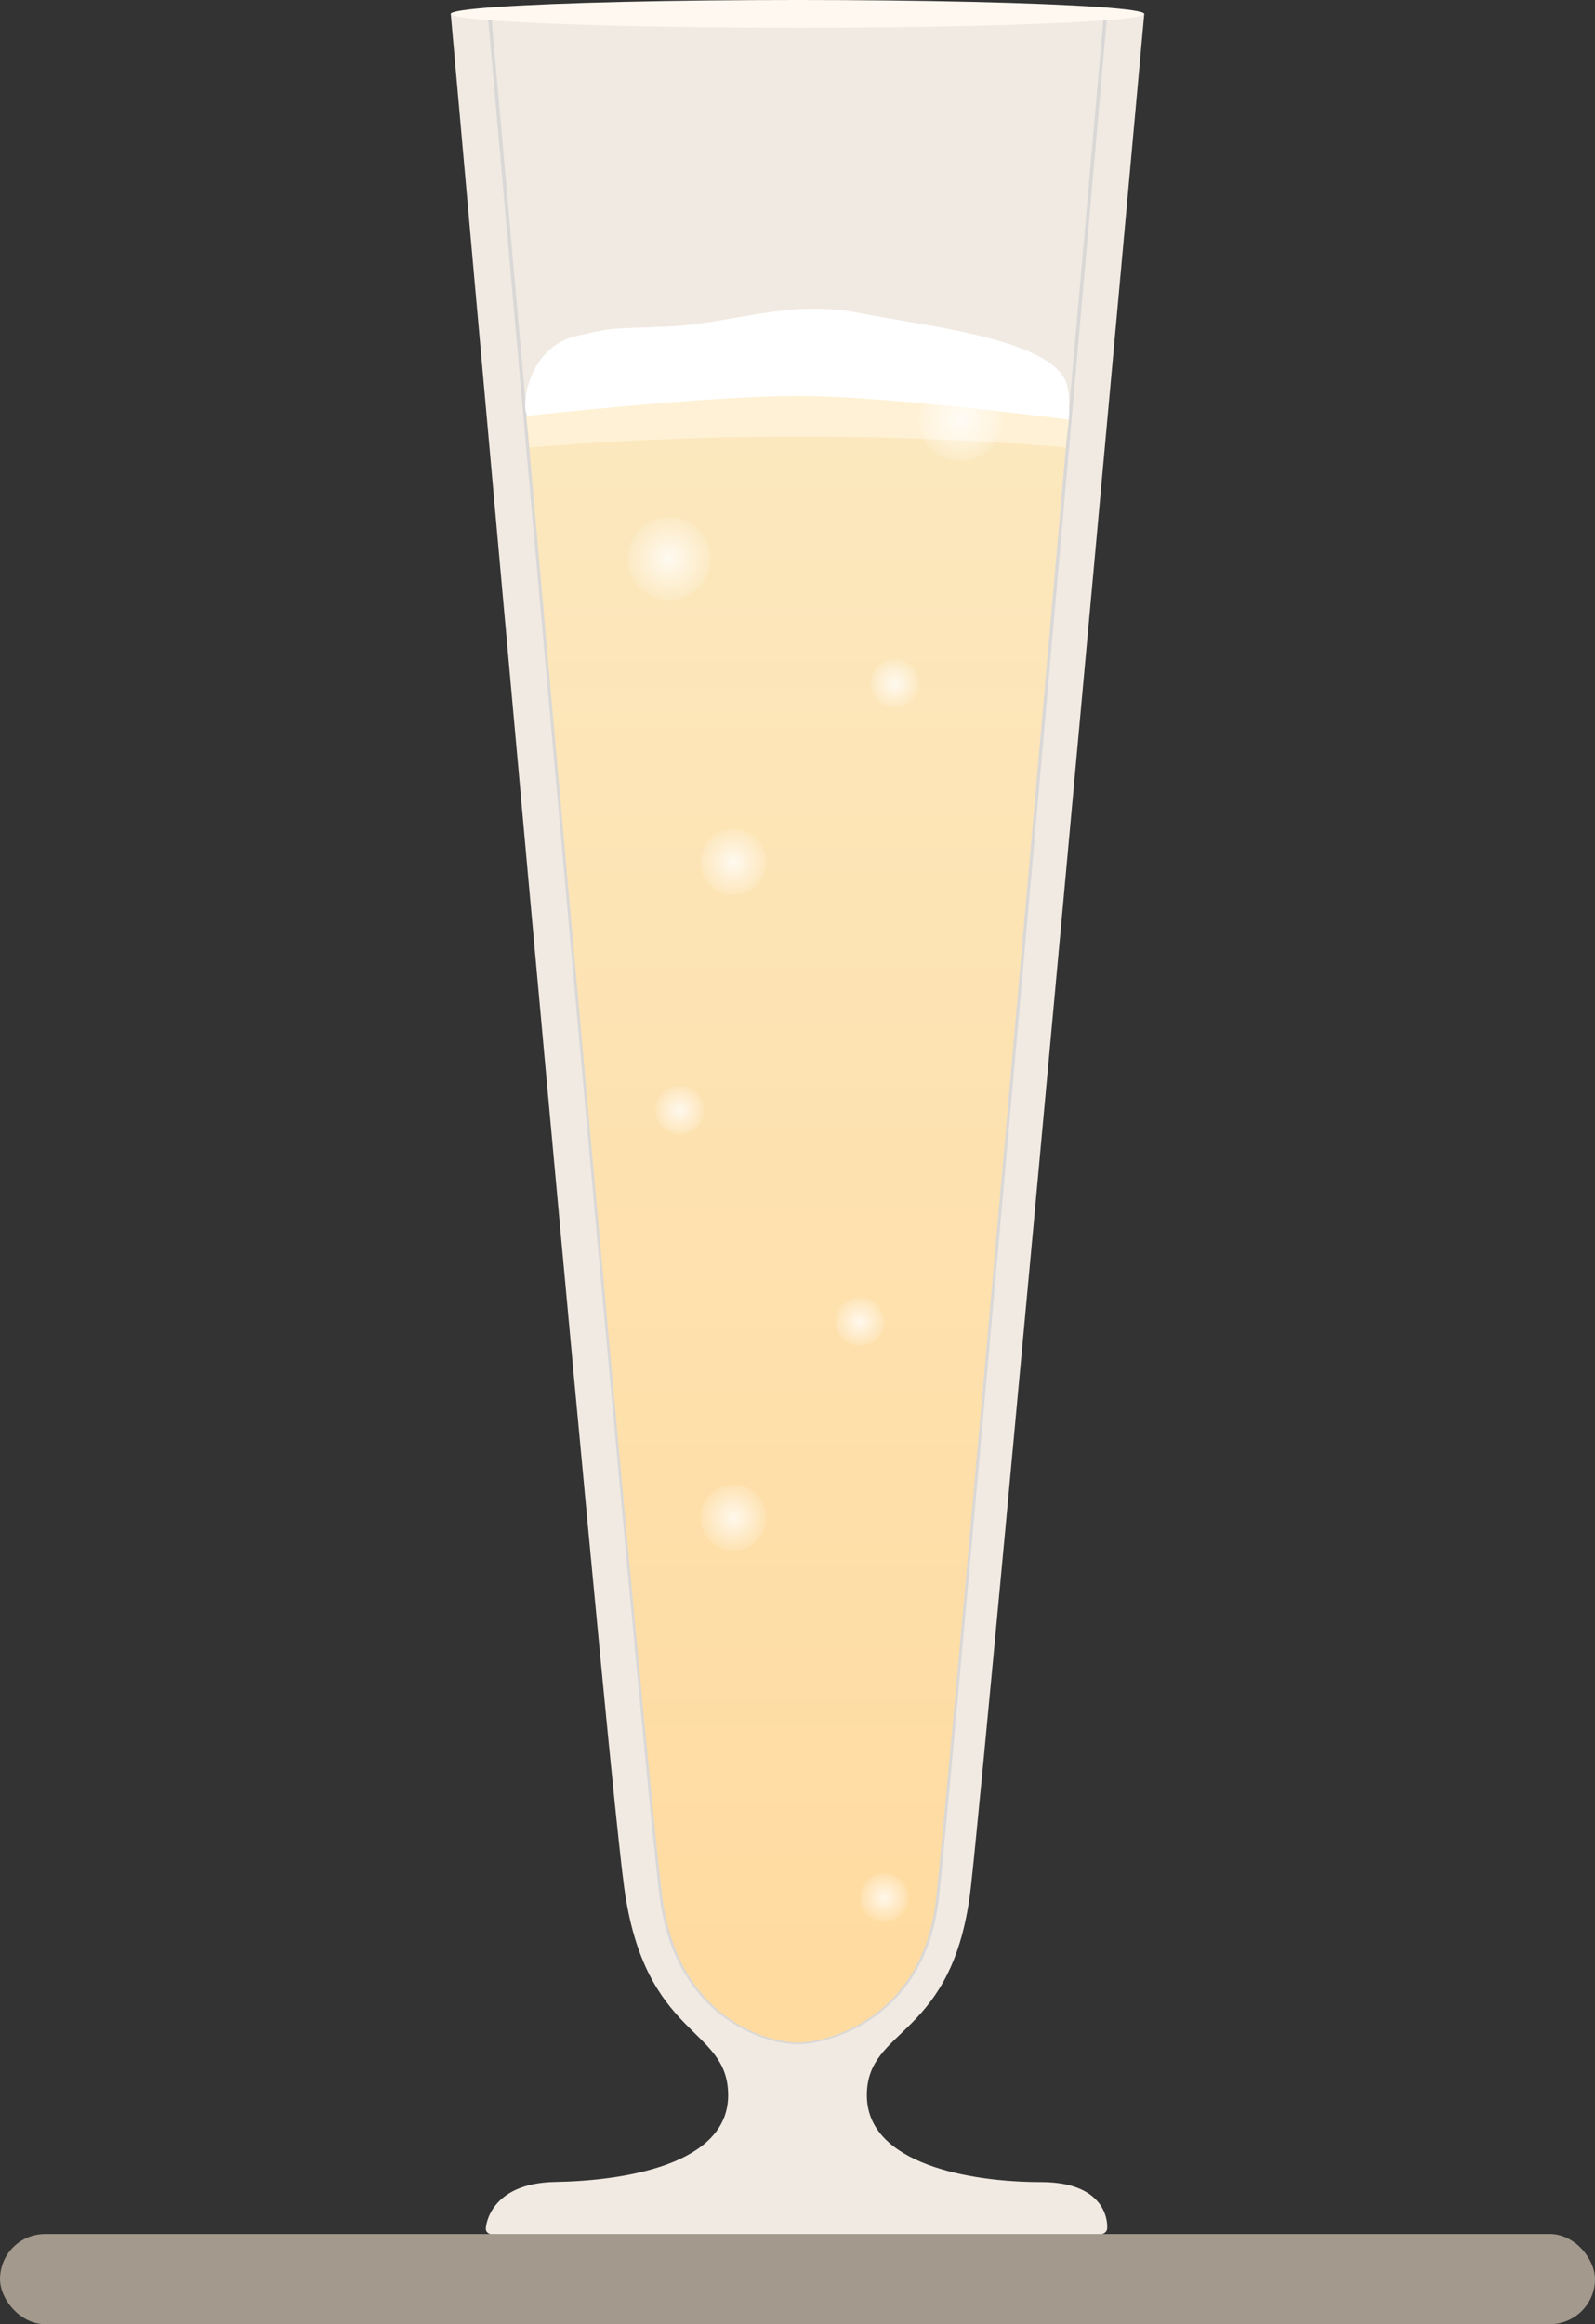 <?xml version="1.0" encoding="UTF-8" standalone="no"?>
<svg width="460px" height="670px" viewBox="0 0 460 670" version="1.1" xmlns="http://www.w3.org/2000/svg" xmlns:xlink="http://www.w3.org/1999/xlink">
    <rect x="0" y="0" width="460" height="670" fill="#333333" stroke="none"/>
    <!-- Generator: Sketch 3.8.1 (29687) - http://www.bohemiancoding.com/sketch -->
    <title>beer-5</title>
    <desc>Created with Sketch.</desc>
    <defs>
        <linearGradient x1="50%" y1="0%" x2="50%" y2="96.803%" id="linearGradient-1">
            <stop stop-color="#FCE8BE" offset="0%"></stop>
            <stop stop-color="#FFDBA0" offset="100%"></stop>
        </linearGradient>
        <radialGradient cx="50%" cy="50%" fx="50%" fy="50%" r="58.353%" id="radialGradient-2">
            <stop stop-color="#FFFFFF" offset="0%"></stop>
            <stop stop-color="#FFFFFF" stop-opacity="0" offset="100%"></stop>
        </radialGradient>
    </defs>
    <g id="Page-1" stroke="none" stroke-width="1" fill="none" fill-rule="evenodd">
        <g id="beer-5" transform="translate(-490, -276)">
            <g transform="translate(490, 276)">
                <g id="Group-2-Copy" transform="translate(130, 0)">
                    <path d="M10.144,642.079 C9.932,643.154 10.663,644.025 11.762,644.025 L187.454,644.025 C188.56,644.025 189.437,643.133 189.32,642.035 C189.32,642.035 190.225,629.037 170.225,629.037 C150.225,629.037 120,624 120,604 C120,584 145,588 150,544 C155,500 200,4 200,4 L4.49074111e-12,4 C4.49074111e-12,4 44,500 50,544 C56,588 80,584 80,604 C80,624 50.018,628.674 30,629 C10.943,629.4 10.144,642.079 10.144,642.079 Z" id="Path-460" fill="#F1EAE3"></path>
                    <path d="M100,588.823 C108.309,588.823 136.302,582.115 140.277,547.134 C144.252,512.154 188.76,5 188.76,5 L11.24,5 C11.24,5 56.006,512.154 60.776,547.134 C65.546,582.115 91.691,588.823 100,588.823 Z" id="Path-460-Copy" stroke="#D1D1D1" stroke-linejoin="round" opacity="0.7"></path>
                    <path d="M100,588.823 C108.238,588.823 135.991,582.172 139.932,547.491 C143.873,512.81 177.652,125.849 177.652,125.849 C177.844,123.646 176.208,121.861 174.007,121.861 L25.993,121.861 C23.788,121.861 22.157,123.649 22.351,125.849 C22.351,125.849 56.383,512.81 61.112,547.491 C65.841,582.172 91.762,588.823 100,588.823 Z" id="Path-460-Copy" fill="url(#linearGradient-1)"></path>
                    <ellipse id="Oval-13-Copy" fill="#FFF8F0" cx="100" cy="4" rx="100" ry="4"></ellipse>
                </g>
                <rect id="plate" fill="#A3998C" x="0" y="644" width="460" height="26" rx="13"></rect>
                <path d="M152.085,119.837 C150.002,116.601 152.728,99.451 166.8,96.751 C177.952,94.051 176.923,94.902 193.85,94.051 C210.778,93.2 227.995,86.295 247.47,90.173 C266.945,94.051 304.858,97.727 307.826,111.403 C308.785,115.821 308.2,121.099 308.2,121.099 L303.964,122.708 C303.964,122.708 157.551,119.837 152.085,119.837 Z" id="foam" fill="#FFFFFF"></path>
                <path d="M151.771,119.906 C151.771,119.906 204.178,114.127 230.002,114.127 C256.348,114.127 308.257,120.99 308.257,120.99 L307.368,129 C307.368,129 274.216,125.848 230.504,125.848 C186.792,125.848 152.735,129 152.735,129 L151.771,119.906 Z" id="foam-2" fill="#FFF1D5"></path>
                <g id="Group-3" opacity="0.778" transform="translate(181, 109)" fill="url(#radialGradient-2)">
                    <path d="M30.5,149 C35.747,149 40,144.747 40,139.5 C40,134.253 35.747,130 30.5,130 C25.253,130 21,134.253 21,139.5 C21,144.747 25.253,149 30.5,149 Z" id="Oval-8"></path>
                    <path d="M30.5,338 C35.747,338 40,333.747 40,328.5 C40,323.253 35.747,319 30.5,319 C25.253,319 21,323.253 21,328.5 C21,333.747 25.253,338 30.5,338 Z" id="Oval-8-Copy-5"></path>
                    <path d="M12,64 C18.627,64 24,58.627 24,52 C24,45.373 18.627,40 12,40 C5.373,40 0,45.373 0,52 C0,58.627 5.373,64 12,64 Z" id="Oval-8-Copy-2"></path>
                    <path d="M96,24 C102.627,24 108,18.627 108,12 C108,5.373 102.627,0 96,0 C89.373,0 84,5.373 84,12 C84,18.627 89.373,24 96,24 Z" id="Oval-8-Copy-7"></path>
                    <path d="M77,95 C80.866,95 84,91.866 84,88 C84,84.134 80.866,81 77,81 C73.134,81 70,84.134 70,88 C70,91.866 73.134,95 77,95 Z" id="Oval-8-Copy"></path>
                    <path d="M74,445 C77.866,445 81,441.866 81,438 C81,434.134 77.866,431 74,431 C70.134,431 67,434.134 67,438 C67,441.866 70.134,445 74,445 Z" id="Oval-8-Copy-6"></path>
                    <path d="M15,218 C18.866,218 22,214.866 22,211 C22,207.134 18.866,204 15,204 C11.134,204 8,207.134 8,211 C8,214.866 11.134,218 15,218 Z" id="Oval-8-Copy-3"></path>
                    <path d="M67,279 C70.866,279 74,275.866 74,272 C74,268.134 70.866,265 67,265 C63.134,265 60,268.134 60,272 C60,275.866 63.134,279 67,279 Z" id="Oval-8-Copy-4"></path>
                </g>
            </g>
        </g>
    </g>
</svg>